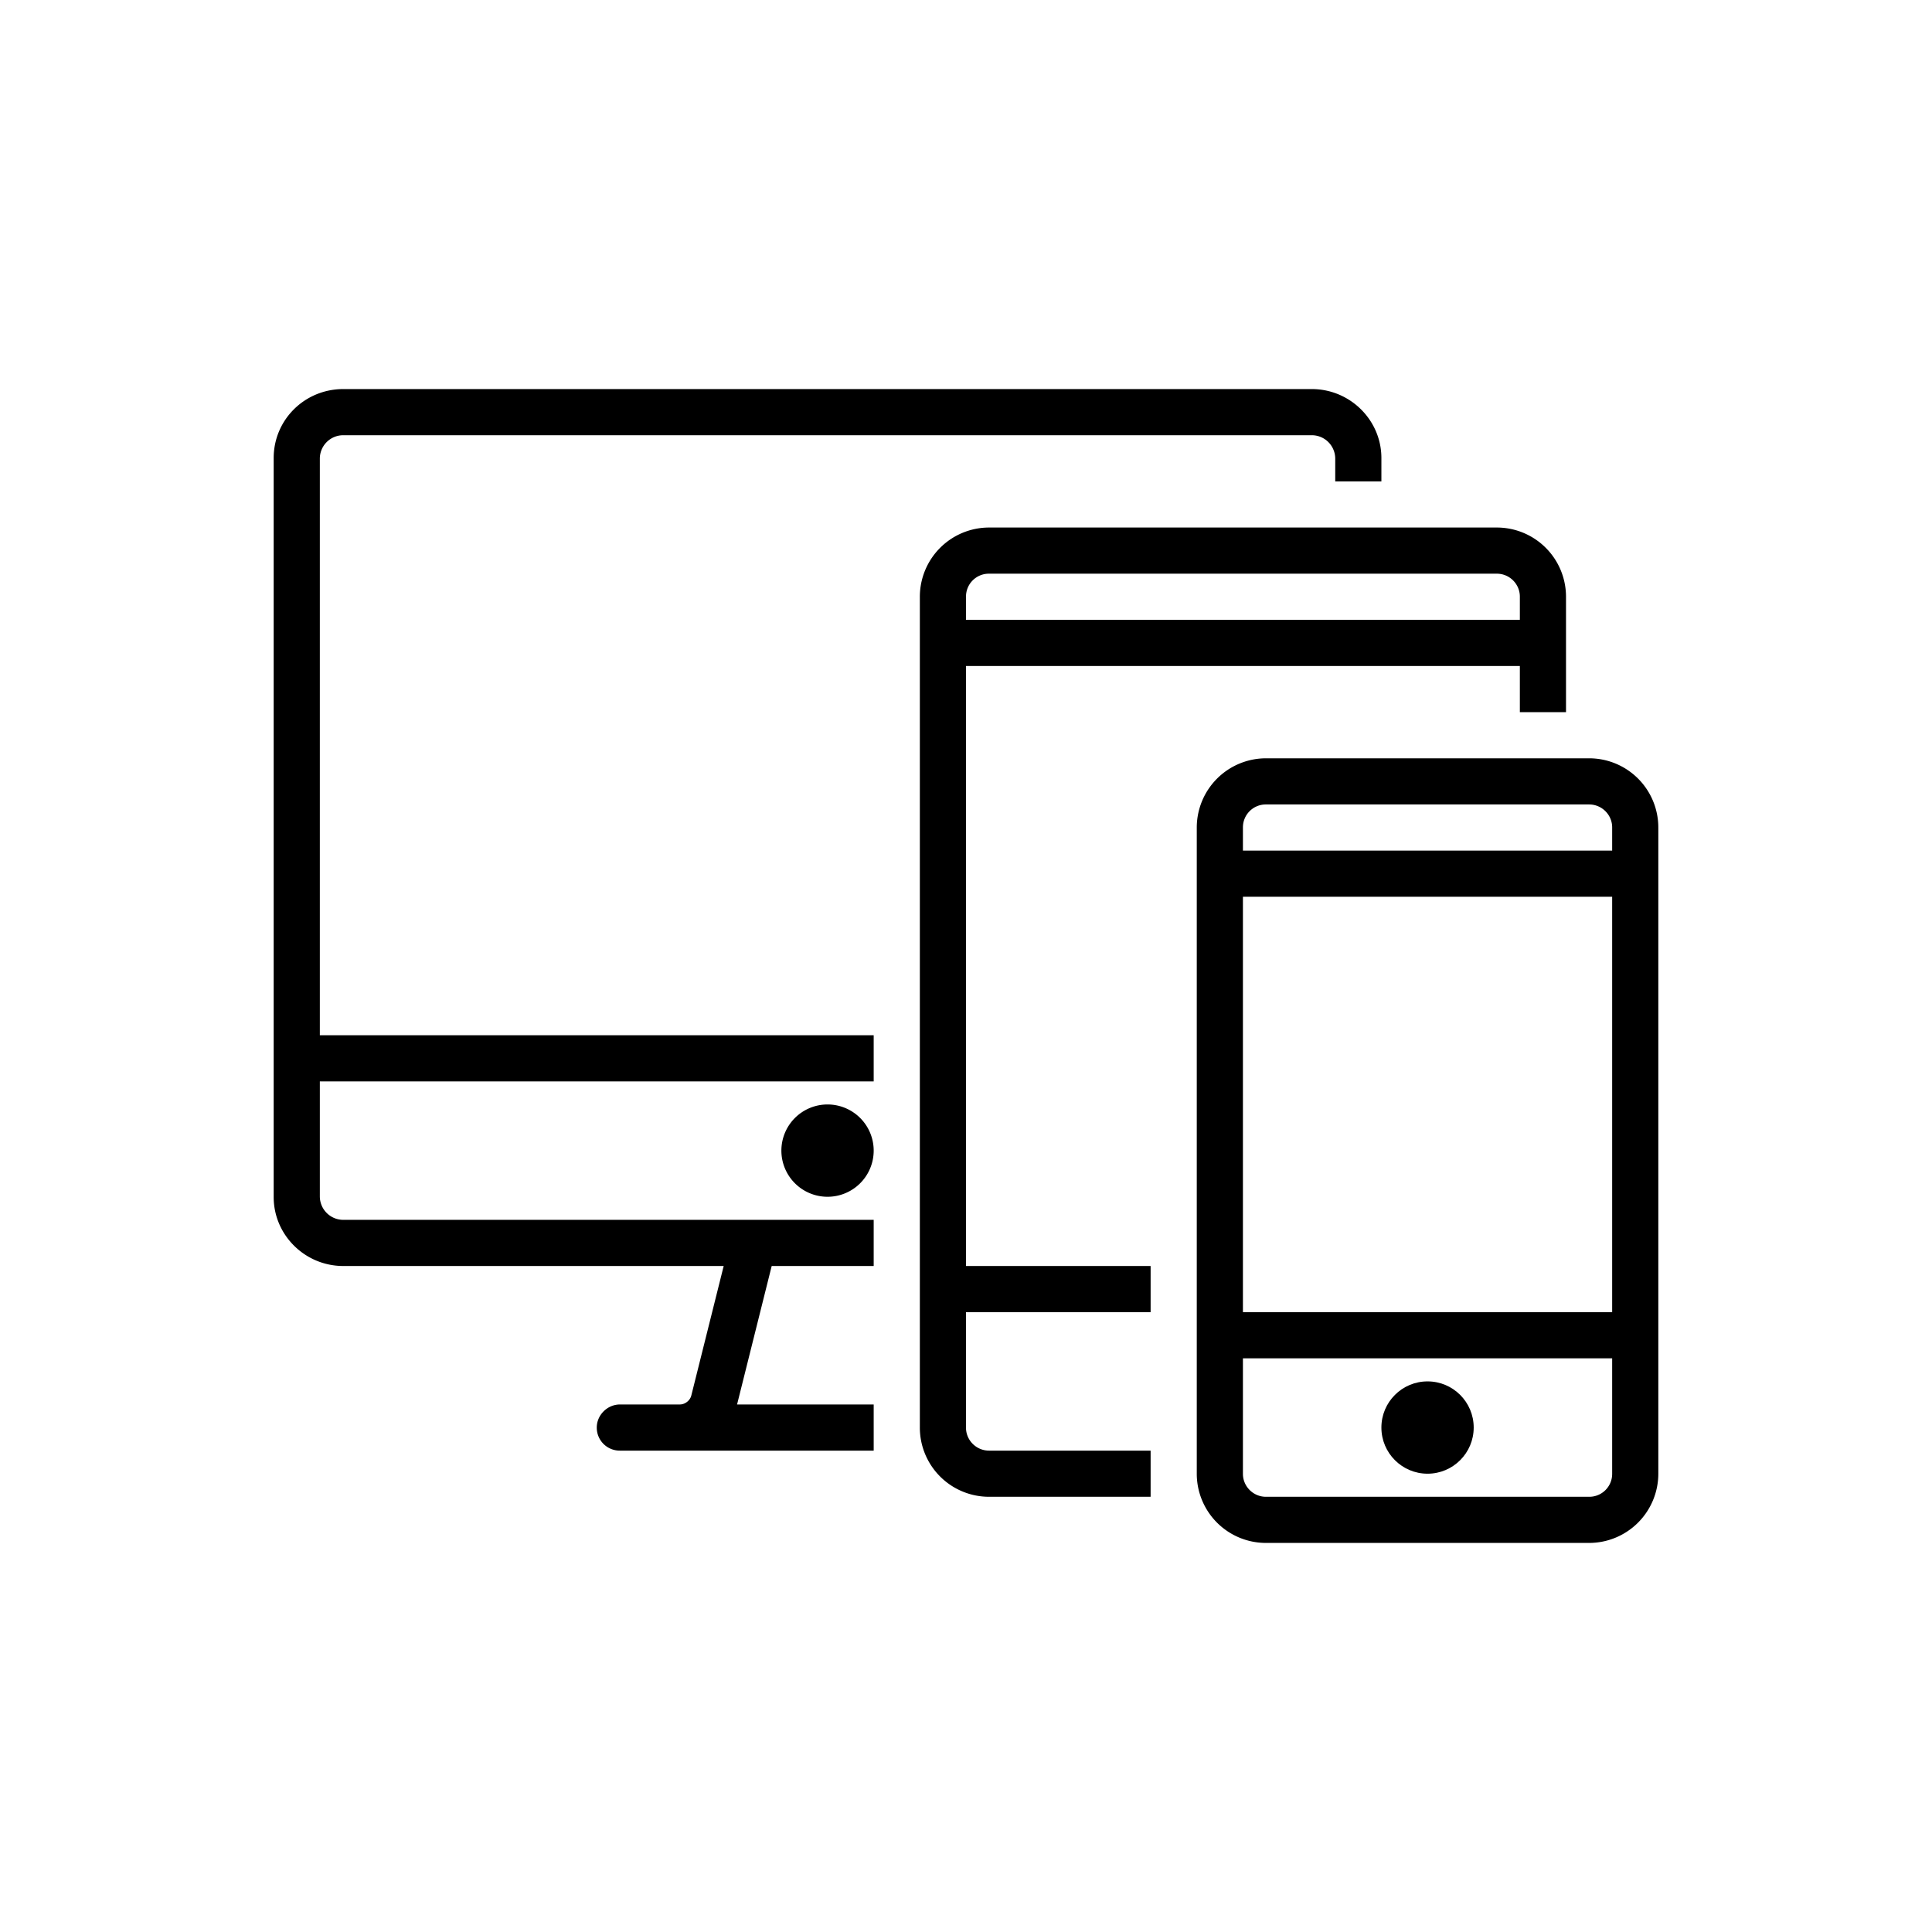 <svg xmlns="http://www.w3.org/2000/svg" xmlns:xlink="http://www.w3.org/1999/xlink" width="5000" height="5000" viewBox="0 0 5000 5000">
  <rect x="0" y="0" width="5000" height="5000" fill="#808080" stroke="none"/>
  <defs>
    <clipPath id="clip-Responsive_web_design">
      <rect width="5000" height="5000"/>
    </clipPath>
  </defs>
  <g id="Responsive_web_design" data-name="Responsive web design" clip-path="url(#clip-Responsive_web_design)">
    <rect width="5000" height="5000" fill="#fff"/>
    <g id="noun_responsive_263940" transform="translate(708.284 1003.903)">
      <g id="Group_8" data-name="Group 8" transform="translate(0 3)">
        <g id="Group_7" data-name="Group 7">
          <g id="Group_6" data-name="Group 6">
            <path id="Path_52" data-name="Path 52" d="M2866.746,238.9V178.387C2866.746,80.618,2786.082,0,2686.583,0H180.158C79.869,0,0,79.867,0,178.387V2091.124c0,97.768,80.66,178.383,180.158,178.383h984.457l-83.825,335.3c-3.182,12.721-16.026,23.042-29.541,23.042H896.417c-33.293,0-60.283,27.7-60.283,59.724a59.383,59.383,0,0,0,59.517,59.724h657.169V2627.85H1199.255l89.586-358.343h263.98V2150.059H180.353a60.734,60.734,0,0,1-60.905-60.7v-297.64H1552.821V1672.268H119.448V180.151a60.584,60.584,0,0,1,60.905-60.7H2686.391a60.736,60.736,0,0,1,60.906,60.7V238.9ZM1433.373,2090.335a119.448,119.448,0,1,0-119.448-119.448A119.446,119.446,0,0,0,1433.373,2090.335Z" fill-rule="evenodd"/>
            <path id="Path_53" data-name="Path 53" d="M1686.268,480.791V182.817A179.085,179.085,0,0,0,1506.476,3H193.793A179.287,179.287,0,0,0,14,182.817V2331.586A179.083,179.083,0,0,0,193.793,2511.4H611.239V2391.955H192.969c-32.872,0-59.521-26.852-59.521-59.27V2033.611H611.239V1914.164H133.448V361.343H1566.821V480.791ZM133.448,181.714a59.151,59.151,0,0,1,59.521-59.266H1507.3c32.872,0,59.521,26.848,59.521,59.266V241.9H133.448Z" transform="translate(1658.268 355.343)" fill-rule="evenodd"/>
            <path id="Path_54" data-name="Path 54" d="M199.793,8h834.892a179.085,179.085,0,0,1,179.793,179.817V1858.795a179.288,179.288,0,0,1-179.793,179.817H199.793A179.083,179.083,0,0,1,20,1858.795V187.817A179.287,179.287,0,0,1,199.793,8ZM139.448,1441.373H1095.03V366.343H139.448Zm0-1254.659a59.151,59.151,0,0,1,59.521-59.266h836.54c32.872,0,59.521,26.848,59.521,59.266V246.9H139.448Zm0,1673.179c0,32.418,26.649,59.27,59.521,59.27h836.54a59.149,59.149,0,0,0,59.521-59.27V1560.82H139.448Z" transform="translate(2368.954 947.582)" fill-rule="evenodd"/>
            <circle id="Ellipse_5" data-name="Ellipse 5" cx="119.448" cy="119.448" r="119.448" transform="translate(2866.745 2568.126)"/>
          </g>
        </g>
      </g>
    </g>
  </g>
</svg>
